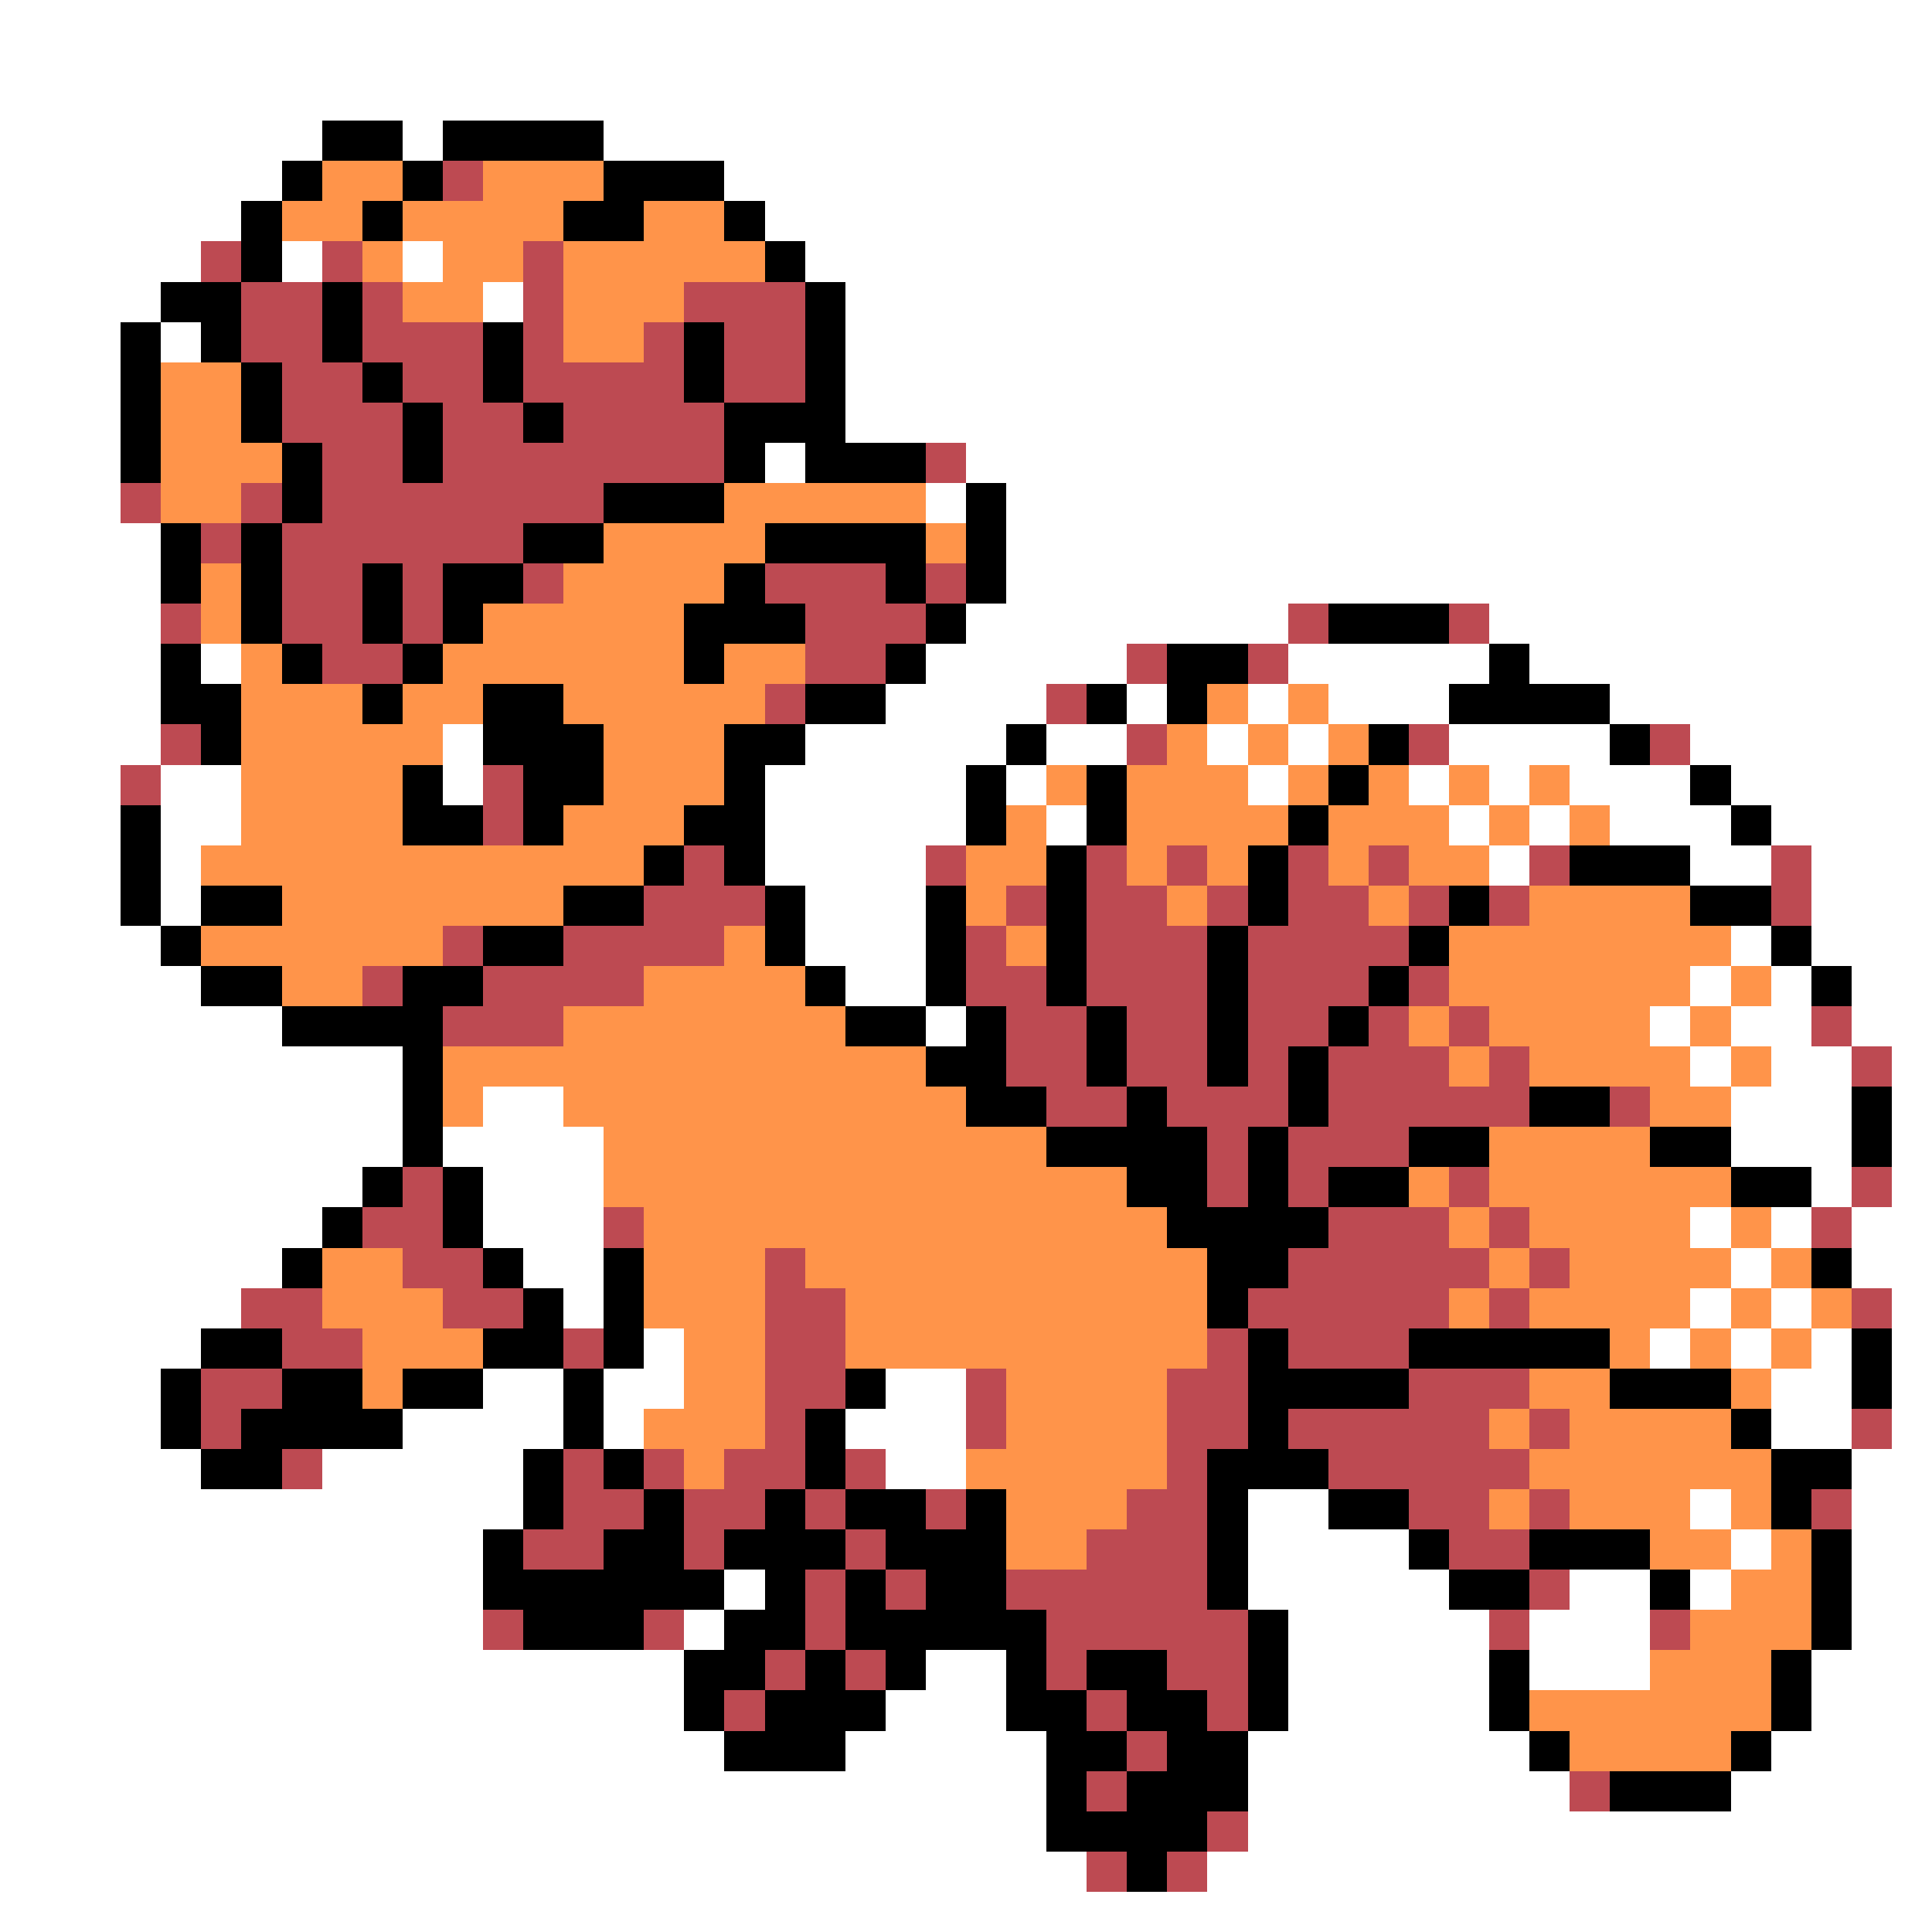 <svg xmlns="http://www.w3.org/2000/svg" viewBox="0 -0.5 48 48" shape-rendering="crispEdges">
<rect x="0" y="-0.5" width="48" height="48" fill="#333333" stroke="none"/>
<path stroke="#ffffff" d="M0 0h48M0 1h48M0 2h48M0 3h8M10 3h1M15 3h33M0 4h7M18 4h30M0 5h6M19 5h29M0 6h5M7 6h1M10 6h1M20 6h28M0 7h4M12 7h1M21 7h27M0 8h3M4 8h1M21 8h27M0 9h3M21 9h27M0 10h3M21 10h27M0 11h3M19 11h1M24 11h24M0 12h3M23 12h1M25 12h23M0 13h4M25 13h23M0 14h4M25 14h23M0 15h4M24 15h8M37 15h11M0 16h4M5 16h1M23 16h5M32 16h5M38 16h10M0 17h4M22 17h4M28 17h1M31 17h1M33 17h3M40 17h8M0 18h4M11 18h1M20 18h5M26 18h2M30 18h1M32 18h1M36 18h4M42 18h6M0 19h3M4 19h2M11 19h1M19 19h5M25 19h1M31 19h1M35 19h1M37 19h1M39 19h3M43 19h5M0 20h3M4 20h2M19 20h5M26 20h1M36 20h1M38 20h1M40 20h3M44 20h4M0 21h3M4 21h1M19 21h4M37 21h1M42 21h2M45 21h3M0 22h3M4 22h1M20 22h3M45 22h3M0 23h4M20 23h3M43 23h1M45 23h3M0 24h5M21 24h2M42 24h1M44 24h1M46 24h2M0 25h7M23 25h1M41 25h1M43 25h2M46 25h2M0 26h10M42 26h1M44 26h2M47 26h1M0 27h10M12 27h2M43 27h3M47 27h1M0 28h10M11 28h4M43 28h3M47 28h1M0 29h9M12 29h3M45 29h1M47 29h1M0 30h8M12 30h3M42 30h1M44 30h1M46 30h2M0 31h7M13 31h2M43 31h1M46 31h2M0 32h6M14 32h1M42 32h1M44 32h1M47 32h1M0 33h5M16 33h1M41 33h1M43 33h1M45 33h1M47 33h1M0 34h4M12 34h2M15 34h2M22 34h2M44 34h2M47 34h1M0 35h4M10 35h4M15 35h1M21 35h3M44 35h2M47 35h1M0 36h5M8 36h5M22 36h2M46 36h2M0 37h13M31 37h2M42 37h1M46 37h2M0 38h12M31 38h4M43 38h1M46 38h2M0 39h12M18 39h1M31 39h5M39 39h2M42 39h1M46 39h2M0 40h12M17 40h1M32 40h5M38 40h3M46 40h2M0 41h17M23 41h2M32 41h5M38 41h3M45 41h3M0 42h17M22 42h3M32 42h5M45 42h3M0 43h18M21 43h5M31 43h7M44 43h4M0 44h26M31 44h8M43 44h5M0 45h26M31 45h17M0 46h27M30 46h18M0 47h48" />
<path stroke="#000000" d="M8 3h2M11 3h4M7 4h1M10 4h1M15 4h3M6 5h1M9 5h1M14 5h2M18 5h1M6 6h1M19 6h1M4 7h2M8 7h1M20 7h1M3 8h1M5 8h1M8 8h1M12 8h1M17 8h1M20 8h1M3 9h1M6 9h1M9 9h1M12 9h1M17 9h1M20 9h1M3 10h1M6 10h1M10 10h1M13 10h1M18 10h3M3 11h1M7 11h1M10 11h1M18 11h1M20 11h3M7 12h1M15 12h3M24 12h1M4 13h1M6 13h1M13 13h2M19 13h4M24 13h1M4 14h1M6 14h1M9 14h1M11 14h2M18 14h1M22 14h1M24 14h1M6 15h1M9 15h1M11 15h1M17 15h3M23 15h1M33 15h3M4 16h1M7 16h1M10 16h1M17 16h1M22 16h1M29 16h2M37 16h1M4 17h2M9 17h1M12 17h2M20 17h2M27 17h1M29 17h1M36 17h4M5 18h1M12 18h3M18 18h2M25 18h1M34 18h1M40 18h1M10 19h1M13 19h2M18 19h1M24 19h1M27 19h1M33 19h1M42 19h1M3 20h1M10 20h2M13 20h1M17 20h2M24 20h1M27 20h1M32 20h1M43 20h1M3 21h1M16 21h1M18 21h1M26 21h1M31 21h1M39 21h3M3 22h1M5 22h2M14 22h2M19 22h1M23 22h1M26 22h1M31 22h1M36 22h1M42 22h2M4 23h1M12 23h2M19 23h1M23 23h1M26 23h1M30 23h1M35 23h1M44 23h1M5 24h2M10 24h2M20 24h1M23 24h1M26 24h1M30 24h1M34 24h1M45 24h1M7 25h4M21 25h2M24 25h1M27 25h1M30 25h1M33 25h1M10 26h1M23 26h2M27 26h1M30 26h1M32 26h1M10 27h1M24 27h2M28 27h1M32 27h1M38 27h2M46 27h1M10 28h1M26 28h4M31 28h1M35 28h2M41 28h2M46 28h1M9 29h1M11 29h1M28 29h2M31 29h1M33 29h2M43 29h2M8 30h1M11 30h1M29 30h4M7 31h1M12 31h1M15 31h1M30 31h2M45 31h1M13 32h1M15 32h1M30 32h1M5 33h2M12 33h2M15 33h1M31 33h1M35 33h5M46 33h1M4 34h1M7 34h2M10 34h2M14 34h1M21 34h1M31 34h4M40 34h3M46 34h1M4 35h1M6 35h4M14 35h1M20 35h1M31 35h1M43 35h1M5 36h2M13 36h1M15 36h1M20 36h1M30 36h3M44 36h2M13 37h1M16 37h1M19 37h1M21 37h2M24 37h1M30 37h1M33 37h2M44 37h1M12 38h1M15 38h2M18 38h3M22 38h3M30 38h1M35 38h1M38 38h3M45 38h1M12 39h6M19 39h1M21 39h1M23 39h2M30 39h1M36 39h2M41 39h1M45 39h1M13 40h3M18 40h2M21 40h5M31 40h1M45 40h1M17 41h2M20 41h1M22 41h1M25 41h1M27 41h2M31 41h1M37 41h1M44 41h1M17 42h1M19 42h3M25 42h2M28 42h2M31 42h1M37 42h1M44 42h1M18 43h3M26 43h2M29 43h2M38 43h1M43 43h1M26 44h1M28 44h3M40 44h3M26 45h4M28 46h1" />
<path stroke="#ff944a" d="M8 4h2M12 4h3M7 5h2M10 5h4M16 5h2M9 6h1M11 6h2M14 6h5M10 7h2M14 7h3M14 8h2M4 9h2M4 10h2M4 11h3M4 12h2M18 12h5M15 13h4M23 13h1M5 14h1M14 14h4M5 15h1M12 15h5M6 16h1M11 16h6M18 16h2M6 17h3M10 17h2M14 17h5M30 17h1M32 17h1M6 18h5M15 18h3M29 18h1M31 18h1M33 18h1M6 19h4M15 19h3M26 19h1M28 19h3M32 19h1M34 19h1M36 19h1M38 19h1M6 20h4M14 20h3M25 20h1M28 20h4M33 20h3M37 20h1M39 20h1M5 21h11M24 21h2M28 21h1M30 21h1M33 21h1M35 21h2M7 22h7M24 22h1M29 22h1M34 22h1M38 22h4M5 23h6M18 23h1M25 23h1M36 23h7M7 24h2M16 24h4M36 24h6M43 24h1M14 25h7M35 25h1M37 25h4M42 25h1M11 26h12M36 26h1M38 26h4M43 26h1M11 27h1M14 27h10M41 27h2M15 28h11M37 28h4M15 29h13M35 29h1M37 29h6M16 30h13M36 30h1M38 30h4M43 30h1M8 31h2M16 31h3M20 31h10M37 31h1M39 31h4M44 31h1M8 32h3M16 32h3M21 32h9M36 32h1M38 32h4M43 32h1M45 32h1M9 33h3M17 33h2M21 33h9M40 33h1M42 33h1M44 33h1M9 34h1M17 34h2M25 34h4M38 34h2M43 34h1M16 35h3M25 35h4M37 35h1M39 35h4M17 36h1M24 36h5M38 36h6M25 37h3M37 37h1M39 37h3M43 37h1M25 38h2M41 38h2M44 38h1M43 39h2M42 40h3M41 41h3M38 42h6M39 43h4" />
<path stroke="#bd4a52" d="M11 4h1M5 6h1M8 6h1M13 6h1M6 7h2M9 7h1M13 7h1M17 7h3M6 8h2M9 8h3M13 8h1M16 8h1M18 8h2M7 9h2M10 9h2M13 9h4M18 9h2M7 10h3M11 10h2M14 10h4M8 11h2M11 11h7M23 11h1M3 12h1M6 12h1M8 12h7M5 13h1M7 13h6M7 14h2M10 14h1M13 14h1M19 14h3M23 14h1M4 15h1M7 15h2M10 15h1M20 15h3M32 15h1M36 15h1M8 16h2M20 16h2M28 16h1M31 16h1M19 17h1M26 17h1M4 18h1M28 18h1M35 18h1M41 18h1M3 19h1M12 19h1M12 20h1M17 21h1M23 21h1M27 21h1M29 21h1M32 21h1M34 21h1M38 21h1M44 21h1M16 22h3M25 22h1M27 22h2M30 22h1M32 22h2M35 22h1M37 22h1M44 22h1M11 23h1M14 23h4M24 23h1M27 23h3M31 23h4M9 24h1M12 24h4M24 24h2M27 24h3M31 24h3M35 24h1M11 25h3M25 25h2M28 25h2M31 25h2M34 25h1M36 25h1M45 25h1M25 26h2M28 26h2M31 26h1M33 26h3M37 26h1M46 26h1M26 27h2M29 27h3M33 27h5M40 27h1M30 28h1M32 28h3M10 29h1M30 29h1M32 29h1M36 29h1M46 29h1M9 30h2M15 30h1M33 30h3M37 30h1M45 30h1M10 31h2M19 31h1M32 31h5M38 31h1M6 32h2M11 32h2M19 32h2M31 32h5M37 32h1M46 32h1M7 33h2M14 33h1M19 33h2M30 33h1M32 33h3M5 34h2M19 34h2M24 34h1M29 34h2M35 34h3M5 35h1M19 35h1M24 35h1M29 35h2M32 35h5M38 35h1M46 35h1M7 36h1M14 36h1M16 36h1M18 36h2M21 36h1M29 36h1M33 36h5M14 37h2M17 37h2M20 37h1M23 37h1M28 37h2M35 37h2M38 37h1M45 37h1M13 38h2M17 38h1M21 38h1M27 38h3M36 38h2M20 39h1M22 39h1M25 39h5M38 39h1M12 40h1M16 40h1M20 40h1M26 40h5M37 40h1M41 40h1M19 41h1M21 41h1M26 41h1M29 41h2M18 42h1M27 42h1M30 42h1M28 43h1M27 44h1M39 44h1M30 45h1M27 46h1M29 46h1" />
</svg>